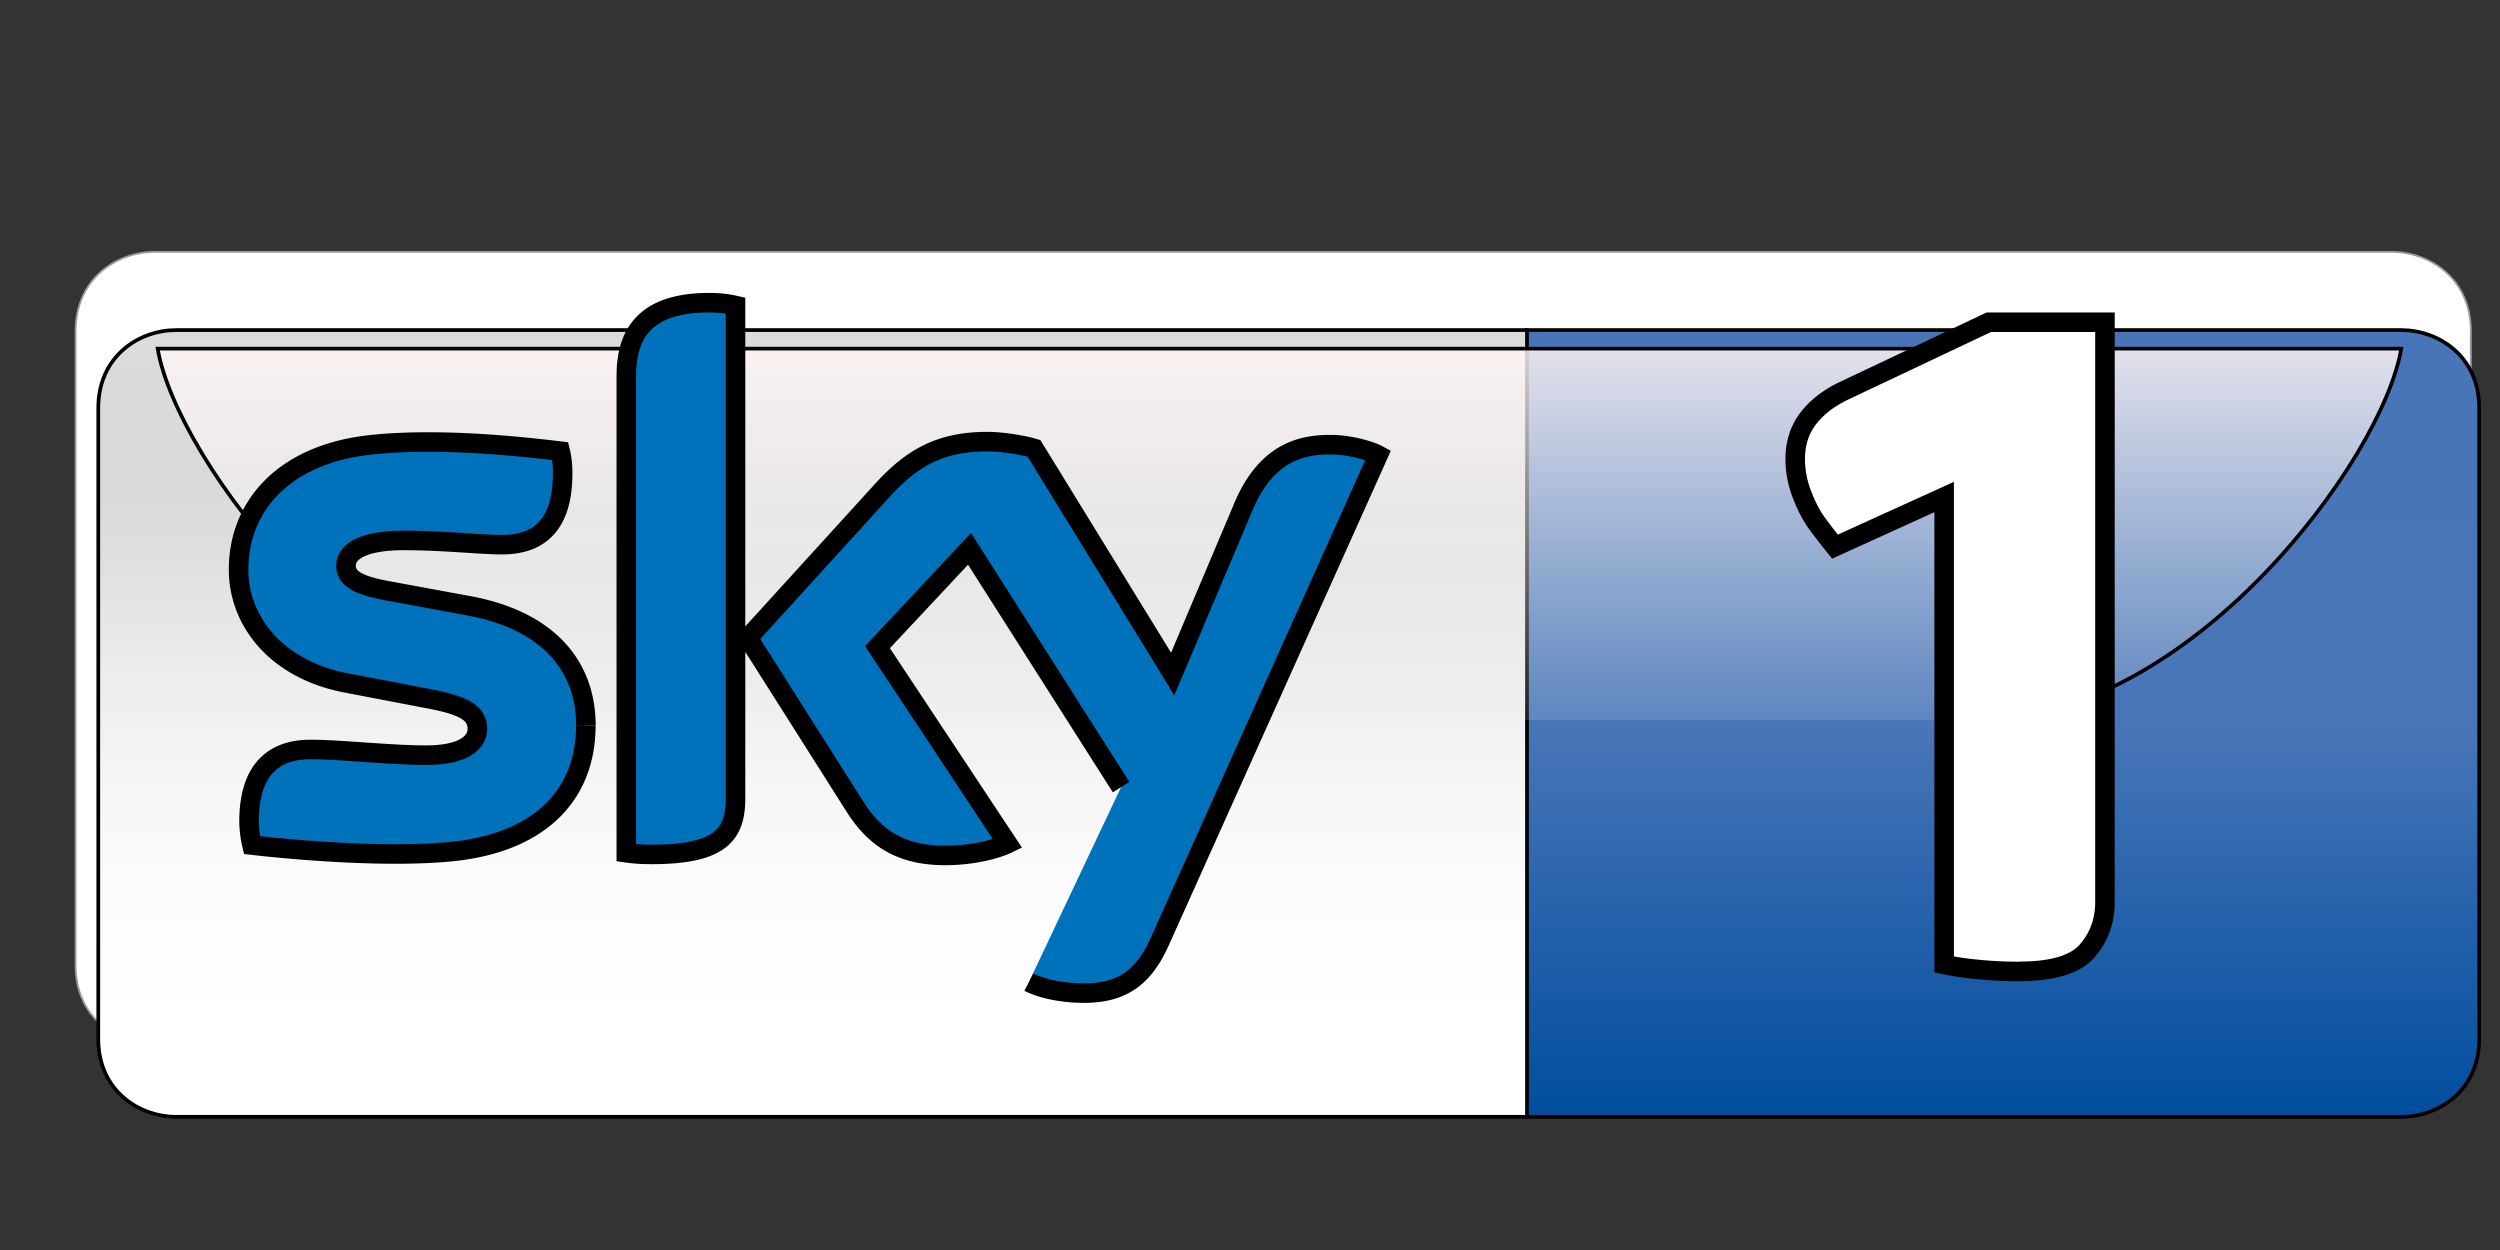 <svg xmlns="http://www.w3.org/2000/svg" width="128" height="64" xmlns:xlink="http://www.w3.org/1999/xlink"><rect width="100%" height="100%" fill="#333333" stroke="none"/><defs><linearGradient id="d"><stop stop-color="#004d9d" offset="0"/><stop stop-color="#4976b8" offset=".5"/><stop stop-color="#4875b8" offset="1"/></linearGradient><linearGradient id="b"><stop stop-color="#eeeff1" stop-opacity=".133" offset="0"/><stop stop-color="#fff5f5" stop-opacity=".851" offset="1"/></linearGradient><linearGradient id="a"><stop stop-color="#dbdbdb" offset="0"/><stop stop-color="#dadada" offset=".1"/><stop stop-color="#d9d9d9" offset=".2"/><stop stop-color="#e0e0e0" offset=".3"/><stop stop-color="#e9e9e9" offset=".4"/><stop stop-color="#f1f1f1" offset=".5"/><stop stop-color="#f7f7f7" offset=".6"/><stop stop-color="#fbfbfb" offset=".7"/><stop stop-color="#fefefe" offset=".8"/><stop stop-color="#fff" offset=".9"/><stop stop-color="#fff" offset="1"/></linearGradient><linearGradient y2="1" x2="1" x1="1" id="e" xlink:href="#a"/><linearGradient x2="1.662" y1="1" x1="1.662" id="g" xlink:href="#b"/><linearGradient xlink:href="#c" id="i" x1=".5" y1="1" x2=".5"/><linearGradient id="c" gradientTransform="matrix(0 -26.068 -26.068 0 745.822 547.257)" gradientUnits="userSpaceOnUse" x2="1"><stop offset="0"/><stop offset=".533"/><stop offset="1"/></linearGradient><linearGradient x2=".378" y1="1" x1=".378" id="f" xlink:href="#d"/><clipPath id="h"><path d="M565.468 1159.28v-26.07h30.454v26.07h-30.454z"/></clipPath><clipPath id="j"><path d="M-165.126 611.438h1v1.168h-1v-1.168z"/></clipPath></defs><g stroke="null"><g stroke="#000" fill="#9d9d9d" stroke-width="16.763" fill-rule="evenodd"><path stroke="#9b9b9b" fill="#9b9b9b" d="M7.928 12.942H122.45c1.91 0 4.01 1.337 4.01 4.01v32.47c0 2.675-2.1 4.012-4.01 4.012H7.928c-1.91 0-4.01-1.337-4.01-4.01v-32.47c0-2.675 2.1-4.012 4.01-4.012z" stroke-width=".191"/><path stroke="#fff" fill="#fff" stroke-width="1.528.382" d="M7.928 12.942H122.45c1.91 0 4.01 1.337 4.01 4.01v32.47c0 2.675-2.1 4.012-4.01 4.012H7.928c-1.91 0-4.01-1.337-4.01-4.01v-32.47c0-2.675 2.1-4.012 4.01-4.012z"/></g><path fill="url(#e)" fill-rule="evenodd" d="M-722.242-3708.856l1-1v-210l-1-1h-364c-10 0-21 7-21 21v170c0 14 11 21 21 21h364z" transform="matrix(.19 0 0 .19 215.408 761.863)"/><path fill="url(#f)" fill-rule="evenodd" d="M-722.242-3708.856v-212h235.592c10 0 21 7 21 21v170c0 14-11 21-21 21h-235.592z" transform="matrix(.19 0 0 .19 215.408 761.863)"/><path fill="url(#g)" fill-rule="evenodd" d="M-976.853-3815.857c-57 0-109.336-69.91-114.39-100h604.587c-5.054 30.09-57.054 100.09-114.054 100.09" transform="matrix(.19 0 0 .19 215.408 761.863)"/><path fill="#0071bb" d="M37.66 40.853c0 1.847-.723 2.893-4.305 2.893-.47 0-.88-.025-1.288-.084v-24.38c0-1.85.63-3.785 4.242-3.785.47 0 .91.044 1.35.145v25.21zm-7.667-3.69c0 3.43-2.23 5.936-6.755 6.426-3.3.35-8.075-.06-10.337-.32a5.6 5.6 0 01-.15-1.208c0-2.996 1.604-3.687 3.14-3.687 1.57 0 4.055.29 5.91.29 2.01 0 2.64-.69 2.64-1.35 0-.86-.82-1.215-2.39-1.52l-4.336-.83c-3.58-.69-5.5-3.17-5.5-5.8 0-3.21 2.265-5.89 6.727-6.386 3.36-.37 7.478.045 9.74.32.094.384.126.76.126 1.145 0 2.997-1.57 3.644-3.11 3.644-1.13 0-2.952-.216-5.026-.216-2.107 0-2.956.584-2.956 1.29 0 .74.816 1.04 2.105 1.283l4.145.764c4.21.77 6.033 3.18 6.033 6.147m22.68 13.13c.472.246 1.414.532 2.64.56 2.073.048 3.204-.744 4.053-2.62L70.564 23.3c-.44-.242-1.478-.52-2.326-.53-1.413-.03-3.36.256-4.586 3.197l-3.61 8.54-7.1-11.55c-.473-.145-1.57-.346-2.39-.346-2.514 0-3.93.918-5.373 2.49l-6.88 7.56 5.53 8.727c1.036 1.595 2.387 2.41 4.555 2.41 1.446 0 2.64-.33 3.206-.604l-6.662-10.06L49.64 28.1l7.76 12.2"/><g clip-path="url(#h)" transform="matrix(1.563 0 0 -1.563 -858.822 2195.032)"><path fill="url(#i)" d="M565.468 1159.28v-26.07h30.454v26.07h-30.454z" clip-path="url(#j)"/></g><path d="M103.4 49.74c-.71 0-1.413-.033-2.108-.102a15.803 15.803 0 01-1.752-.255V25.448l-5.59 2.54a33.77 33.77 0 01-.864-1.118c-.308-.406-.58-.915-.814-1.525a5.003 5.003 0 01-.357-1.83c0-.813.22-1.506.66-2.083.44-.575 1.05-1.05 1.832-1.423l7.417-3.51h5.95v29.68c0 .98-.307 1.82-.917 2.513-.61.694-1.762 1.04-3.456 1.04" fill="#fff"/></g></svg>